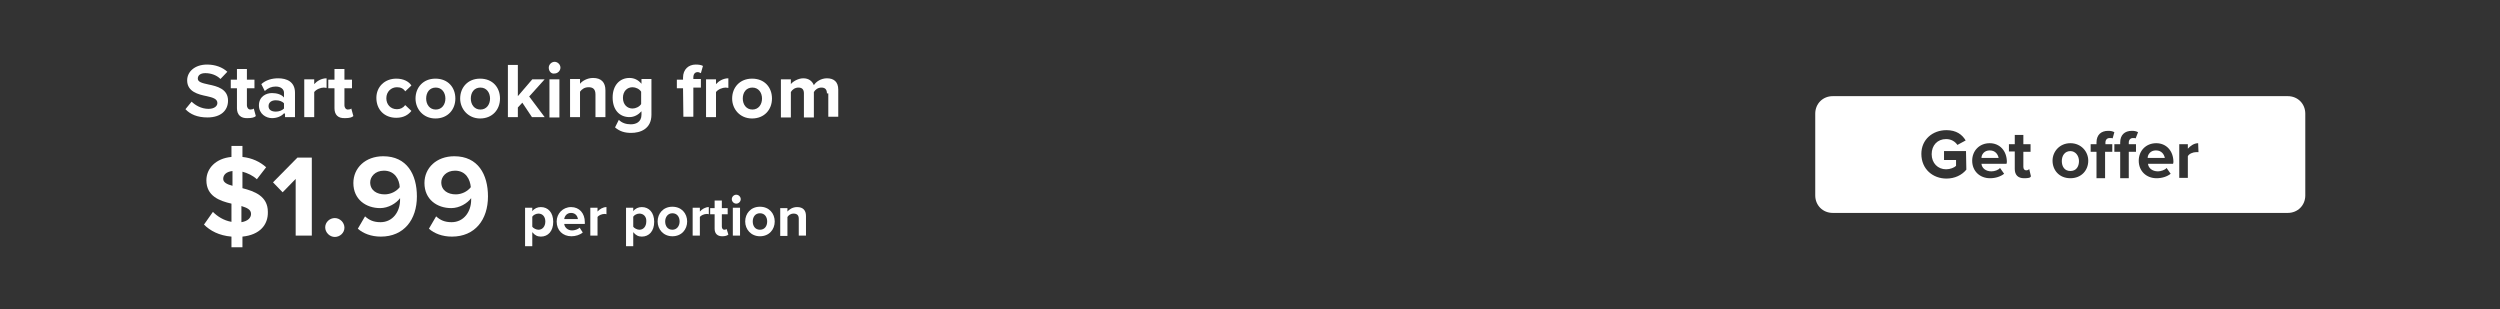 <?xml version="1.0" encoding="utf-8"?>
<!-- Generator: Adobe Illustrator 27.7.0, SVG Export Plug-In . SVG Version: 6.00 Build 0)  -->
<svg version="1.1" id="Layer_1" xmlns="http://www.w3.org/2000/svg" xmlns:xlink="http://www.w3.org/1999/xlink" x="0px" y="0px"
	 viewBox="0 0 728 90" style="enable-background:new 0 0 728 90;" xml:space="preserve">
<rect x="0" y="0" width="728" height="90" fill="#333333" stroke="none"/>
<style type="text/css">
	.st0{fill:#FFFFFF;}
</style>
<g>
	<path class="st0" d="M579.4,43.8c-1.6,0-2.4,1.2-2.4,2.2h5C581.8,45,581.1,43.8,579.4,43.8z"/>
	<path class="st0" d="M627.8,43.8c-1.6,0-2.4,1.2-2.4,2.2h5C630.2,45,629.5,43.8,627.8,43.8z"/>
	<path class="st0" d="M666.2,28H533.7c-2.9,0-5.1,2.2-5.1,5.1v23.8c0,2.9,2.2,5.1,5.1,5.1h132.5c2.9,0,5.1-2.2,5.1-5.1V33.1
		C671.3,30.2,669.1,28,666.2,28z M572.6,49.4c-1.3,1.6-3.4,2.6-5.8,2.6c-3.9,0-7.3-2.7-7.3-7.2c0-4.2,3.3-6.9,7.3-6.9
		c2.9,0,4.6,1.3,5.6,3l-2.4,1.3c-0.7-1-1.8-1.7-3.3-1.7c-2.5,0-4.2,1.8-4.2,4.4c0,2.6,1.8,4.4,4.2,4.4c1.2,0,2.4-0.5,2.9-1v-1.7
		h-3.5V44h6.4L572.6,49.4L572.6,49.4z M584.3,47.7H577c0.1,1.2,1.2,2.2,2.9,2.2c0.9,0,2.1-0.4,2.5-1l1.2,1.7c-1,0.8-2.5,1.3-4.1,1.3
		c-3,0-5.2-2.1-5.2-5.1c0-2.9,2.1-5.1,5.1-5.1c2.9,0,5,2.2,5,5.5L584.3,47.7L584.3,47.7z M589.4,51.9c-1.8,0-2.7-1-2.7-2.7v-5.1H585
		V42h1.7v-2.7h2.5V42h2.1v2.2h-2.1v4.4c0,0.7,0.4,1,0.8,1c0.4,0,0.7-0.1,0.9-0.4l0.5,2.1C591.3,51.8,590.6,51.9,589.4,51.9z
		 M602.9,51.9c-3.3,0-5.2-2.4-5.2-5.1s2.1-5.1,5.2-5.1s5.2,2.4,5.2,5.1C608.1,49.6,606.1,51.9,602.9,51.9z M615.1,42v2.2H613v7.7
		h-2.5v-7.7h-1.7V42h1.7v-0.5c0-2.2,1.3-3.4,3.4-3.4c0.7,0,1.3,0.1,1.8,0.4l-0.5,1.8c-0.1-0.1-0.5-0.1-0.9-0.1
		c-0.7,0-1.2,0.5-1.2,1.3V42H615.1z M621.9,40.3c-0.1-0.1-0.5-0.1-0.8-0.1c-0.7,0-1.2,0.5-1.2,1.3V42h2.1v2.2h-2.1v7.7h-2.5v-7.7
		h-1.7V42h1.7v-0.5c0-2.2,1.3-3.4,3.4-3.4c0.7,0,1.3,0.1,1.8,0.4L621.9,40.3z M632.8,47.7h-7.3c0.1,1.2,1.2,2.2,2.9,2.2
		c0.8,0,2.1-0.4,2.5-1l1.2,1.7c-1,0.8-2.5,1.3-4.1,1.3c-3,0-5.2-2.1-5.2-5.1c0-2.9,2.1-5.1,5.1-5.1c2.9,0,5,2.2,5,5.5L632.8,47.7
		L632.8,47.7z M640.2,44.3c-0.1,0-0.5,0-0.7,0c-0.9,0-2.1,0.5-2.4,1.2v6.3h-2.5V42h2.5v1.3c0.7-0.8,1.8-1.6,3-1.6L640.2,44.3
		L640.2,44.3z"/>
	<path class="st0" d="M602.9,44c-1.6,0-2.5,1.3-2.5,2.9c0,1.6,0.8,2.9,2.5,2.9s2.5-1.3,2.5-2.9C605.4,45.4,604.4,44,602.9,44z"/>
</g>
<g>
	<g>
		<path class="st0" d="M55.8,29.6c1,1,2.8,2.1,4.9,2.1c1.7,0,2.6-0.8,2.6-1.7c0-1.2-1.3-1.6-3.1-2c-2.5-0.5-5.7-1.3-5.7-4.6
			c0-2.5,2.2-4.6,5.8-4.6c2.4,0,4.5,0.8,5.9,2.1l-2,2.1c-1.2-1.2-2.9-1.7-4.4-1.7c-1.4,0-2.2,0.6-2.2,1.6s1.3,1.3,3.1,1.7
			c2.5,0.5,5.7,1.3,5.7,4.7c0,2.8-2,4.9-6,4.9c-2.9,0-5-0.9-6.4-2.4L55.8,29.6z"/>
		<path class="st0" d="M69,31.5v-5.8h-1.8v-2.5H69v-3.1h2.9v3.1h2.2v2.5h-2.2v5c0,0.6,0.4,1.2,1,1.2c0.4,0,0.8-0.1,1-0.3l0.6,2.2
			c-0.4,0.4-1.2,0.6-2.4,0.6C70.1,34.5,69,33.4,69,31.5z"/>
		<path class="st0" d="M82.7,33c-0.8,0.9-2.1,1.4-3.5,1.4c-1.7,0-3.8-1.2-3.8-3.7c0-2.6,2.1-3.6,3.8-3.6c1.4,0,2.8,0.4,3.5,1.3V27
			c0-1-0.9-1.8-2.4-1.8c-1.2,0-2.2,0.4-3.2,1.3l-1-2c1.3-1.2,3.1-1.7,4.9-1.7c2.5,0,4.9,1,4.9,4.2v7.1H83v-1L82.7,33L82.7,33z
			 M82.7,30.1c-0.5-0.6-1.4-0.9-2.4-0.9c-1.2,0-2.1,0.6-2.1,1.7c0,1.1,0.9,1.6,2.1,1.6c0.9,0,1.8-0.3,2.4-0.9V30.1z"/>
		<path class="st0" d="M88.6,23.1h2.9v1.4c0.8-0.9,2.1-1.7,3.6-1.7v2.8c-0.3,0-0.5-0.1-0.8-0.1c-0.9,0-2.2,0.5-2.8,1.3v7.3h-2.9
			C88.6,34.1,88.6,23.1,88.6,23.1z"/>
		<path class="st0" d="M97.4,31.5v-5.8h-1.8v-2.5h1.8v-3.1h2.9v3.1h2.2v2.5h-2.2v5c0,0.6,0.4,1.2,1,1.2c0.4,0,0.8-0.1,1-0.3l0.6,2.2
			c-0.4,0.4-1.2,0.6-2.4,0.6C98.4,34.5,97.4,33.4,97.4,31.5z"/>
		<path class="st0" d="M115.4,22.9c2.2,0,3.7,0.9,4.4,2l-1.8,1.7c-0.5-0.8-1.3-1.2-2.4-1.2c-1.7,0-3.1,1.3-3.1,3.2
			c0,1.8,1.2,3.2,3.1,3.2c1,0,1.8-0.4,2.4-1.2l1.8,1.7c-0.8,1-2.1,2-4.4,2c-3.5,0-5.8-2.4-5.8-5.8C109.6,25.3,112,22.9,115.4,22.9z"
			/>
		<path class="st0" d="M121,28.7c0-3.2,2.2-5.8,5.8-5.8c3.7,0,5.8,2.6,5.8,5.8s-2.2,5.8-5.8,5.8S121,31.7,121,28.7z M129.7,28.7
			c0-1.7-1-3.2-2.8-3.2s-2.8,1.4-2.8,3.2c0,1.7,1,3.2,2.8,3.2S129.7,30.4,129.7,28.7z"/>
		<path class="st0" d="M134,28.7c0-3.2,2.2-5.8,5.8-5.8c3.7,0,5.8,2.6,5.8,5.8s-2.2,5.8-5.8,5.8C136.3,34.5,134,31.7,134,28.7z
			 M142.7,28.7c0-1.7-1-3.2-2.8-3.2s-2.8,1.4-2.8,3.2c0,1.7,1,3.2,2.8,3.2C141.7,31.9,142.7,30.4,142.7,28.7z"/>
		<path class="st0" d="M152.1,29.9l-1.3,1.4v2.8h-2.9V18.9h2.9V28l4.2-4.9h3.6l-4.5,5l4.5,6h-3.7L152.1,29.9z"/>
		<path class="st0" d="M159.8,19.7c0-0.9,0.8-1.7,1.7-1.7s1.7,0.8,1.7,1.7s-0.8,1.7-1.7,1.7C160.6,21.6,159.8,20.8,159.8,19.7z
			 M160,23.1h2.9v11.1H160V23.1z"/>
		<path class="st0" d="M173.4,27.5c0-1.6-0.8-2.1-2-2.1s-2,0.6-2.5,1.3v7.4H166V23h2.9v1.4c0.6-0.8,2.1-1.7,3.8-1.7
			c2.4,0,3.6,1.3,3.6,3.6v7.8h-2.9L173.4,27.5L173.4,27.5z"/>
		<path class="st0" d="M180.2,34.9c0.9,0.9,2.1,1.3,3.5,1.3s3.1-0.6,3.1-2.8v-1c-0.9,1-2.1,1.7-3.5,1.7c-2.8,0-4.9-2-4.9-5.7
			c0-3.6,2.1-5.7,4.9-5.7c1.3,0,2.5,0.5,3.5,1.7V23h2.9v10.4c0,4.2-3.3,5.3-5.9,5.3c-1.8,0-3.3-0.4-4.7-1.6L180.2,34.9z M186.7,26.7
			c-0.5-0.8-1.6-1.3-2.5-1.3c-1.6,0-2.8,1.2-2.8,3.1s1.2,3.1,2.8,3.1c0.9,0,2-0.5,2.5-1.3V26.7z"/>
		<path class="st0" d="M198.9,25.7h-1.8v-2.5h1.8v-0.6c0-2.4,1.6-3.8,3.7-3.8c0.8,0,1.6,0.1,2.1,0.4l-0.6,2.1
			c-0.3-0.1-0.6-0.3-0.9-0.3c-0.8,0-1.3,0.5-1.3,1.6V23h2.2v2.5h-2.2V34H199L198.9,25.7L198.9,25.7z"/>
		<path class="st0" d="M205.6,23.1h2.9v1.4c0.8-0.9,2.1-1.7,3.6-1.7v2.8c-0.3,0-0.5-0.1-0.8-0.1c-0.9,0-2.2,0.5-2.8,1.3v7.3h-2.9
			V23.1L205.6,23.1z"/>
		<path class="st0" d="M213.2,28.7c0-3.2,2.2-5.8,5.8-5.8c3.7,0,5.8,2.6,5.8,5.8s-2.2,5.8-5.8,5.8S213.2,31.7,213.2,28.7z
			 M221.9,28.7c0-1.7-1-3.2-2.8-3.2s-2.8,1.4-2.8,3.2c0,1.7,1,3.2,2.8,3.2S221.9,30.4,221.9,28.7z"/>
		<path class="st0" d="M240.8,27.2c0-1-0.4-1.7-1.6-1.7c-1,0-1.8,0.6-2.2,1.3v7.4h-2.9v-7c0-1-0.4-1.7-1.6-1.7c-1,0-1.8,0.6-2.2,1.3
			v7.4h-2.9V23.1h2.9v1.4c0.4-0.6,2-1.7,3.6-1.7s2.6,0.8,3.1,2c0.6-1,2.1-2,3.8-2c2,0,3.3,1,3.3,3.3V34h-2.9v-6.8H240.8z"/>
	</g>
	<g>
		<path class="st0" d="M152.9,71.7V60.5h2.1v1c0.6-0.8,1.5-1.2,2.5-1.2c2.1,0,3.6,1.6,3.6,4.3c0,2.7-1.5,4.3-3.6,4.3
			c-1,0-1.8-0.4-2.5-1.3v4.1H152.9L152.9,71.7z M156.8,62.2c-0.7,0-1.5,0.4-1.8,0.9V66c0.3,0.5,1.2,0.9,1.8,0.9c1.2,0,2-1,2-2.4
			S158,62.2,156.8,62.2z"/>
		<path class="st0" d="M166.3,60.3c2.4,0,4,1.8,4,4.4v0.5h-6c0.1,1,1,1.9,2.3,1.9c0.7,0,1.7-0.3,2.2-0.8l0.9,1.4
			c-0.8,0.7-2.1,1.1-3.3,1.1c-2.5,0-4.3-1.7-4.3-4.3C162.1,62.2,163.9,60.3,166.3,60.3z M164.3,63.8h4c-0.1-0.7-0.6-1.8-2-1.8
			C165,62,164.4,63,164.3,63.8z"/>
		<path class="st0" d="M171.9,60.5h2.1v1.1c0.6-0.7,1.6-1.3,2.6-1.3v2.1c-0.2-0.1-0.3-0.1-0.6-0.1c-0.7,0-1.7,0.4-2,0.9v5.4h-2.1
			V60.5z"/>
		<path class="st0" d="M182.3,71.7V60.5h2.1v1c0.6-0.8,1.5-1.2,2.5-1.2c2.1,0,3.6,1.6,3.6,4.3c0,2.7-1.5,4.3-3.6,4.3
			c-1,0-1.8-0.4-2.5-1.3v4.1H182.3L182.3,71.7z M186.2,62.2c-0.7,0-1.5,0.4-1.8,0.9V66c0.3,0.5,1.2,0.9,1.8,0.9c1.2,0,2-1,2-2.4
			C188.3,63.1,187.4,62.2,186.2,62.2z"/>
		<path class="st0" d="M191.5,64.5c0-2.3,1.6-4.3,4.3-4.3s4.3,2,4.3,4.3c0,2.3-1.6,4.3-4.3,4.3C193.2,68.8,191.5,66.8,191.5,64.5z
			 M197.9,64.5c0-1.3-0.7-2.4-2.1-2.4c-1.3,0-2.1,1.1-2.1,2.4s0.7,2.4,2.1,2.4C197.1,66.9,197.9,65.8,197.9,64.5z"/>
		<path class="st0" d="M201.7,60.5h2.1v1.1c0.6-0.7,1.6-1.3,2.6-1.3v2.1c-0.2-0.1-0.3-0.1-0.6-0.1c-0.7,0-1.7,0.4-2,0.9v5.4h-2.1
			V60.5z"/>
		<path class="st0" d="M208.1,66.6v-4.2h-1.3v-1.8h1.3v-2.2h2.1v2.2h1.7v1.8h-1.7V66c0,0.5,0.3,0.9,0.7,0.9c0.3,0,0.6-0.1,0.7-0.2
			l0.5,1.6c-0.3,0.3-0.9,0.5-1.8,0.5C208.9,68.8,208.1,68,208.1,66.6z"/>
		<path class="st0" d="M213.1,58c0-0.7,0.6-1.3,1.3-1.3s1.3,0.6,1.3,1.3s-0.6,1.3-1.3,1.3S213.1,58.7,213.1,58z M213.4,60.5h2.1v8.1
			h-2.1V60.5z"/>
		<path class="st0" d="M217,64.5c0-2.3,1.6-4.3,4.3-4.3s4.3,2,4.3,4.3c0,2.3-1.6,4.3-4.3,4.3C218.7,68.8,217,66.8,217,64.5z
			 M223.4,64.5c0-1.3-0.7-2.4-2.1-2.4s-2.1,1.1-2.1,2.4s0.7,2.4,2.1,2.4S223.4,65.8,223.4,64.5z"/>
		<path class="st0" d="M232.6,63.7c0-1.1-0.6-1.5-1.5-1.5s-1.5,0.5-1.8,1v5.5h-2.1v-8.1h2.1v1c0.5-0.6,1.5-1.3,2.8-1.3
			c1.8,0,2.6,1,2.6,2.6v5.7h-2.1V63.7L232.6,63.7z"/>
	</g>
</g>
<g>
	<path class="st0" d="M70.6,68.9V72h-3.2v-3.1c-3.6-0.3-6.2-1.7-8-3.5l2.6-3.7c1.3,1.3,3.1,2.5,5.4,2.9v-5.3
		c-3.5-0.8-7.3-2.2-7.3-6.8c0-3.5,2.8-6.4,7.3-6.8v-3.2h3.2v3.2c2.8,0.3,5.1,1.4,6.9,3l-2.7,3.5c-1.2-1.1-2.7-1.8-4.2-2.2v4.8
		c3.5,0.9,7.4,2.3,7.4,6.9C78.1,65.5,75.6,68.4,70.6,68.9z M67.7,54.1v-4.3C65.9,50,65,50.9,65,52.1C65,53.1,66.1,53.7,67.7,54.1z
		 M70.3,64.7c1.9-0.3,2.8-1.3,2.8-2.4c0-1.3-1.2-1.8-2.8-2.3V64.7z"/>
	<path class="st0" d="M86.1,68.6V52.1L82.3,56l-2.8-2.9l7.1-7.2h4.2v22.7H86.1z"/>
	<path class="st0" d="M97.5,63.5c1.5,0,2.8,1.3,2.8,2.8S99,69,97.5,69s-2.8-1.3-2.8-2.8S96,63.5,97.5,63.5z"/>
	<path class="st0" d="M106.3,63c1.2,1.1,2.5,1.7,4.5,1.7c3.6,0,5.7-3.1,5.7-6.5v-0.5c-1.1,1.5-3.4,2.9-5.8,2.9
		c-4.1,0-7.8-2.5-7.8-7.3c0-4.4,3.5-7.8,8.7-7.8c6.9,0,9.8,5.3,9.8,11.7c0,6.8-3.8,11.7-10.5,11.7c-2.8,0-5.1-0.9-6.7-2.3L106.3,63z
		 M111.8,49.7c-2.6,0-4,1.8-4,3.4c0,2.4,2,3.5,4.2,3.5c1.7,0,3.4-0.8,4.4-2.1C116.3,52.3,115,49.7,111.8,49.7z"/>
	<path class="st0" d="M127,63c1.2,1.1,2.5,1.7,4.5,1.7c3.6,0,5.7-3.1,5.7-6.5v-0.5c-1.1,1.5-3.4,2.9-5.8,2.9c-4.1,0-7.8-2.5-7.8-7.3
		c0-4.4,3.5-7.8,8.7-7.8c6.9,0,9.8,5.3,9.8,11.7c0,6.8-3.8,11.7-10.5,11.7c-2.8,0-5.1-0.9-6.7-2.3L127,63z M132.5,49.7
		c-2.6,0-4,1.8-4,3.4c0,2.4,2,3.5,4.2,3.5c1.7,0,3.4-0.8,4.4-2.1C136.9,52.3,135.7,49.7,132.5,49.7z"/>
</g>
</svg>
